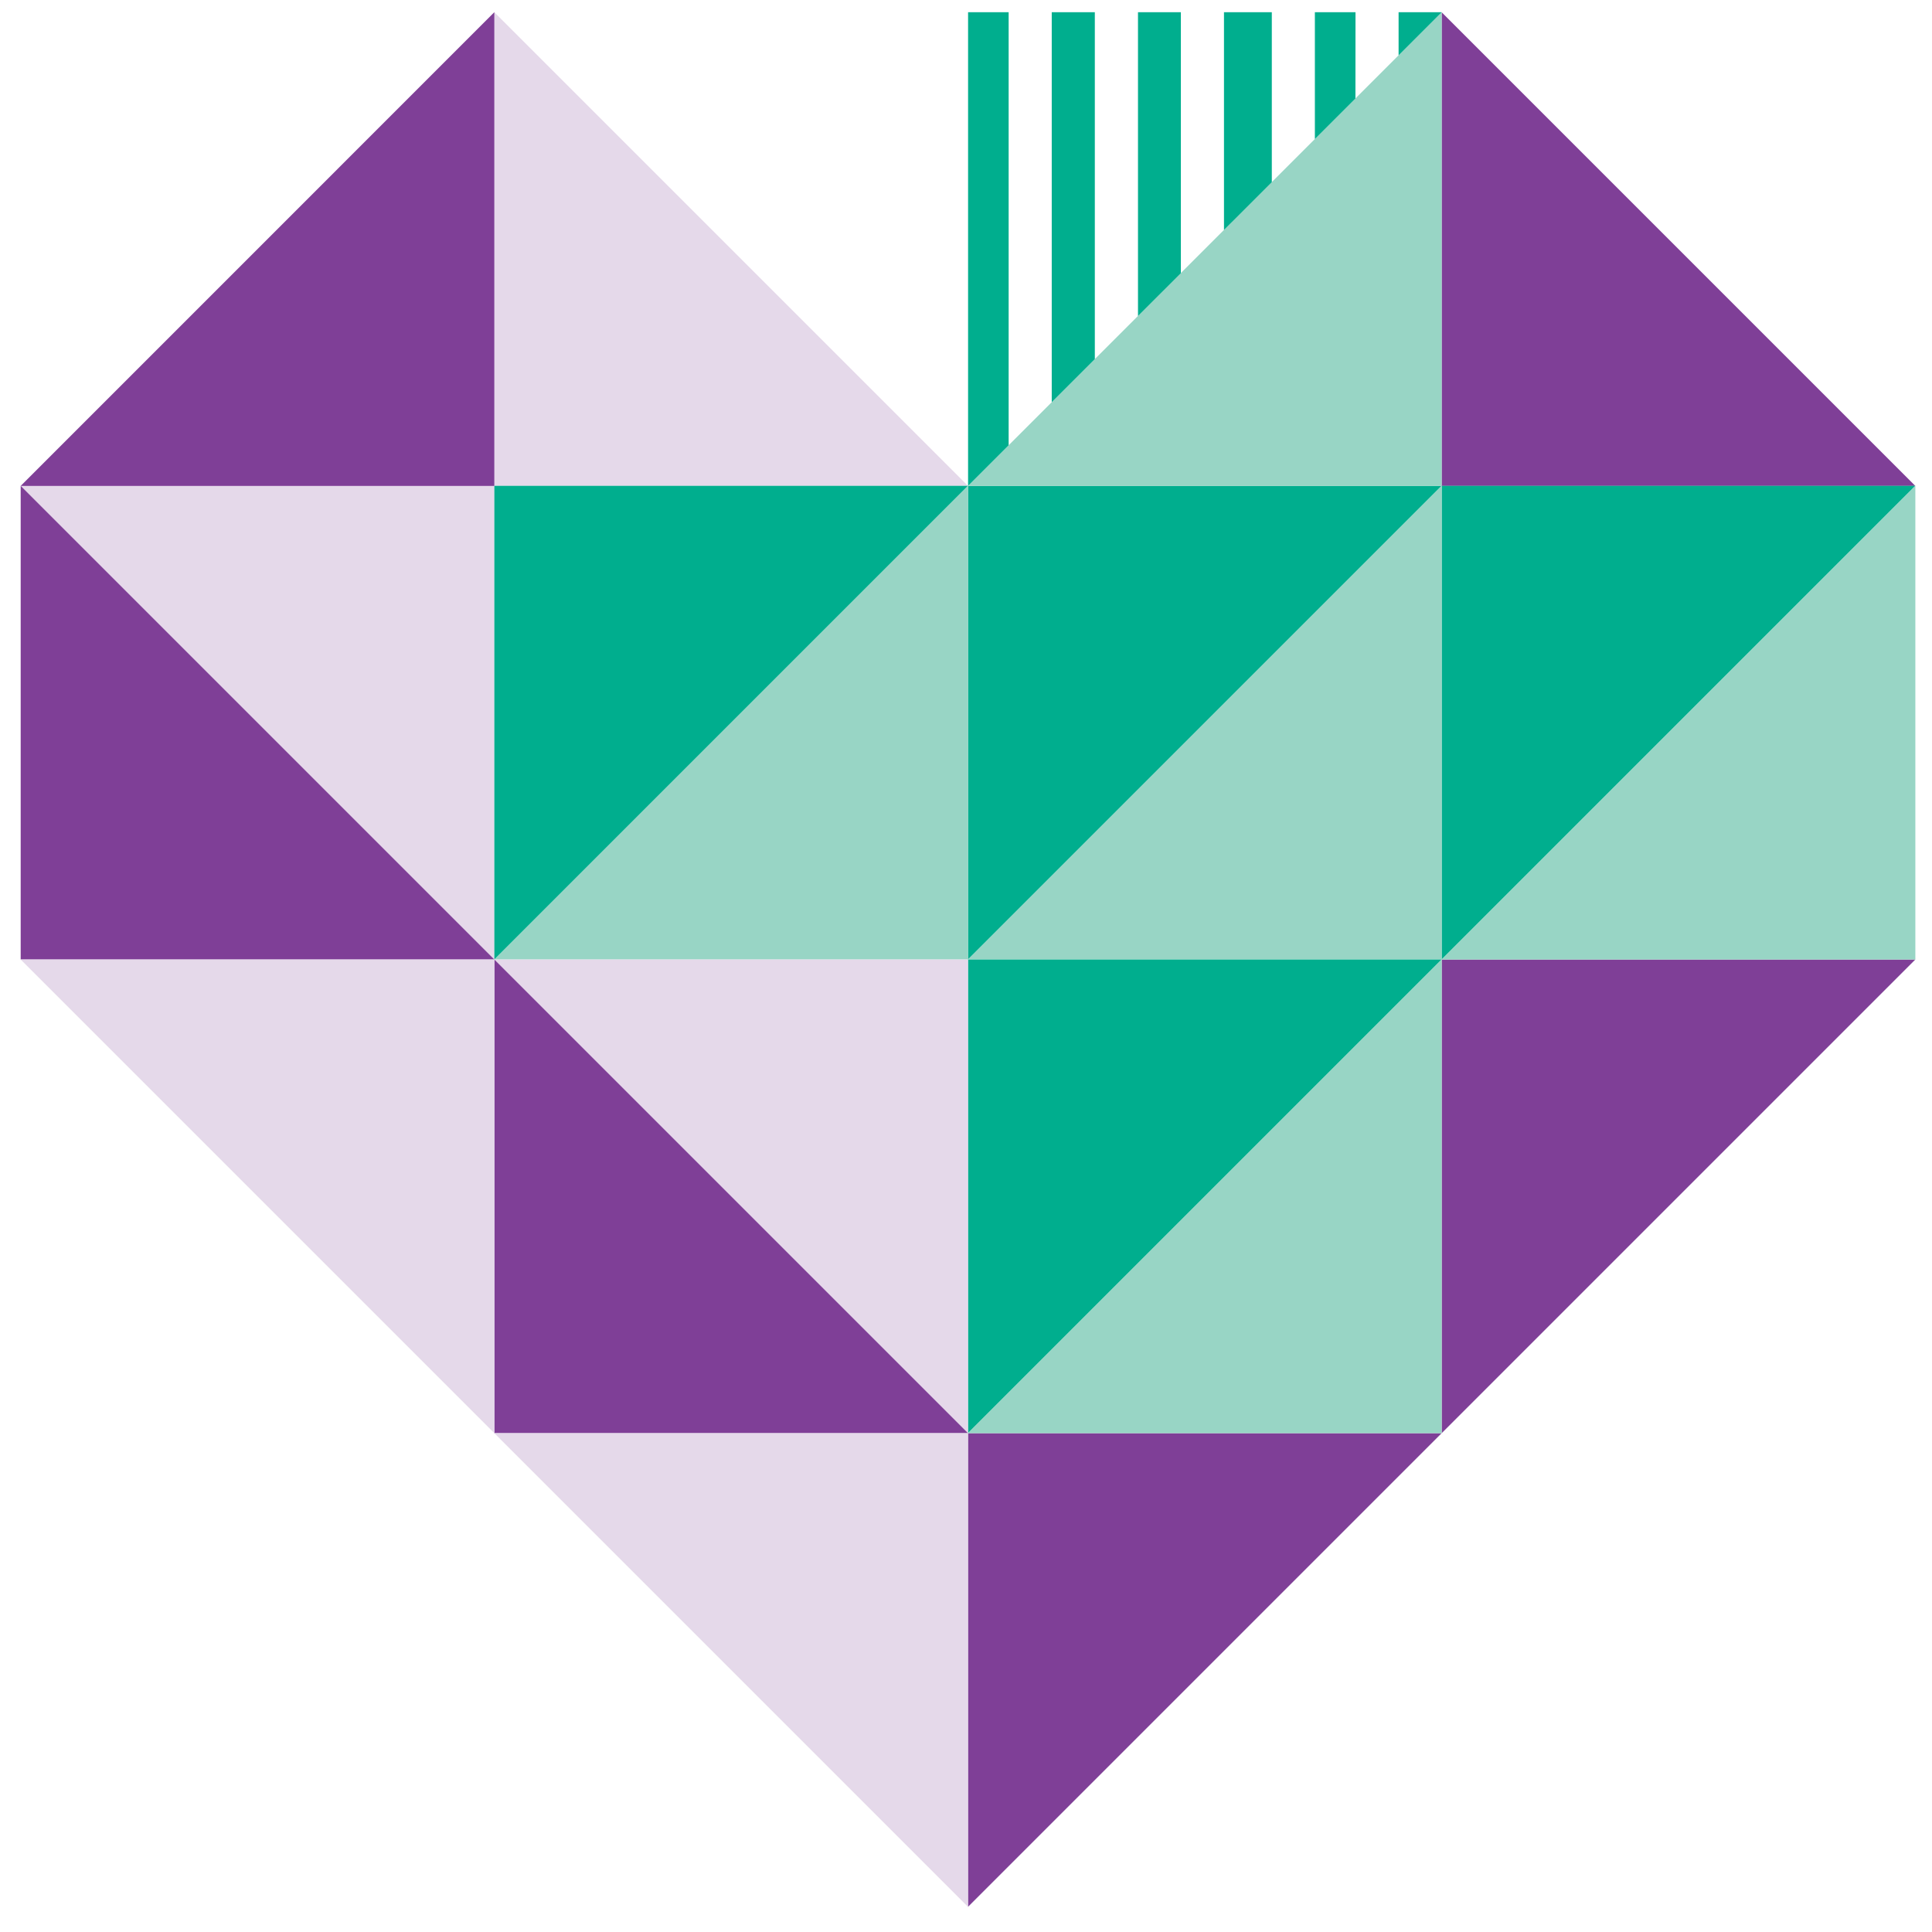 <svg xmlns="http://www.w3.org/2000/svg" xmlns:xlink="http://www.w3.org/1999/xlink" width="132" height="132" viewBox="0 0 132 132">
  <defs>
    <clipPath id="clip-path">
      <rect id="Rectangle_20624" data-name="Rectangle 20624" width="132" height="132" transform="translate(139 5679.164)" fill="#e3c5c5"/>
    </clipPath>
  </defs>
  <g id="Mask_Group_50538" data-name="Mask Group 50538" transform="translate(-139 -5679.164)" clip-path="url(#clip-path)">
    <g id="Group_51933" data-name="Group 51933" transform="translate(140.413 5679.996)">
      <path id="Path_86934" data-name="Path 86934" d="M531.663,1932.283l32.362-32.362H531.663Z" transform="translate(-466.94 -1867.558)" fill="#00ae8e"/>
      <path id="Path_86935" data-name="Path 86935" d="M590.612,1905.7l-32.362-32.362V1905.7Z" transform="translate(-461.165 -1873.333)" fill="#7f3f97"/>
      <path id="Path_86936" data-name="Path 86936" d="M478.491,1899.92l32.362,32.363V1899.92Z" transform="translate(-478.491 -1867.558)" fill="#e5d9ea"/>
      <path id="Path_86937" data-name="Path 86937" d="M537.44,1905.7l-32.362-32.362V1905.7Z" transform="translate(-472.715 -1873.333)" fill="#e5d9ea"/>
      <path id="Path_86938" data-name="Path 86938" d="M505.077,1932.283l32.362-32.362H505.077Z" transform="translate(-472.715 -1867.558)" fill="#00ae8e"/>
      <path id="Path_86939" data-name="Path 86939" d="M510.853,1873.333,478.491,1905.7h32.362Z" transform="translate(-478.491 -1873.333)" fill="#7f3f97"/>
      <path id="Path_86940" data-name="Path 86940" d="M558.251,1958.87l32.362-32.362H558.251Z" transform="translate(-461.164 -1861.783)" fill="#7f3f97"/>
      <path id="Path_86941" data-name="Path 86941" d="M537.44,1899.92l-32.362,32.363H537.44Z" transform="translate(-472.715 -1867.558)" fill="#98d5c5"/>
      <path id="Path_86942" data-name="Path 86942" d="M564.027,1873.333,531.664,1905.7h32.362Z" transform="translate(-466.94 -1873.333)" fill="#98d5c5"/>
      <path id="Path_86943" data-name="Path 86943" d="M558.25,1932.283l32.362-32.362H558.25Z" transform="translate(-461.165 -1867.558)" fill="#00ae8e"/>
      <path id="Path_86944" data-name="Path 86944" d="M590.614,1899.92l-32.362,32.363h32.362Z" transform="translate(-461.164 -1867.558)" fill="#98d5c5"/>
      <path id="Path_86945" data-name="Path 86945" d="M531.663,1985.456l32.362-32.362H531.663Z" transform="translate(-466.94 -1856.007)" fill="#7f3f97"/>
      <path id="Path_86946" data-name="Path 86946" d="M564.027,1899.92l-32.362,32.363h32.362Z" transform="translate(-466.94 -1867.558)" fill="#98d5c5"/>
      <path id="Path_86947" data-name="Path 86947" d="M510.853,1932.283l-32.362-32.362v32.362Z" transform="translate(-478.491 -1867.558)" fill="#7f3f97"/>
      <path id="Path_86948" data-name="Path 86948" d="M531.663,1958.87l32.362-32.362H531.663Z" transform="translate(-466.94 -1861.783)" fill="#00ae8e"/>
      <path id="Path_86949" data-name="Path 86949" d="M505.078,1926.507l32.362,32.362v-32.362Z" transform="translate(-472.715 -1861.783)" fill="#e5d9ea"/>
      <path id="Path_86950" data-name="Path 86950" d="M537.44,1958.87l-32.362-32.362v32.362Z" transform="translate(-472.715 -1861.783)" fill="#7f3f97"/>
      <path id="Path_86951" data-name="Path 86951" d="M478.491,1926.507l32.362,32.362v-32.362Z" transform="translate(-478.491 -1861.783)" fill="#e5d9ea"/>
      <path id="Path_86952" data-name="Path 86952" d="M505.077,1953.094l32.362,32.363v-32.363Z" transform="translate(-472.715 -1856.007)" fill="#e5d9ea"/>
      <path id="Path_86953" data-name="Path 86953" d="M564.026,1926.507l-32.362,32.362h32.362Z" transform="translate(-466.94 -1861.783)" fill="#98d5c5"/>
      <path id="Path_86954" data-name="Path 86954" d="M534.441,1873.336v29.587l-2.772,2.772,0-32.359Z" transform="translate(-466.94 -1873.333)" fill="#00ae8e"/>
      <path id="Path_86955" data-name="Path 86955" d="M539.308,1873.336v23.7l-2.944,2.943v-26.643Z" transform="translate(-465.919 -1873.333)" fill="#00ae8e"/>
      <path id="Path_86956" data-name="Path 86956" d="M544.135,1873.336l0,17.827-2.929,2.928v-20.755Z" transform="translate(-464.868 -1873.333)" fill="#00ae8e"/>
      <path id="Path_86957" data-name="Path 86957" d="M549.3,1873.336v11.61l-3.268,3.267v-14.877Z" transform="translate(-463.819 -1873.333)" fill="#00ae8e"/>
      <path id="Path_86958" data-name="Path 86958" d="M553.91,1873.337l-.005,5.894L551.134,1882v-8.665Z" transform="translate(-462.711 -1873.333)" fill="#00ae8e"/>
      <path id="Path_86959" data-name="Path 86959" d="M558.777,1873.336l-2.944,2.945v-2.945Z" transform="translate(-461.69 -1873.333)" fill="#00ae8e"/>
    </g>
  </g>
</svg>
